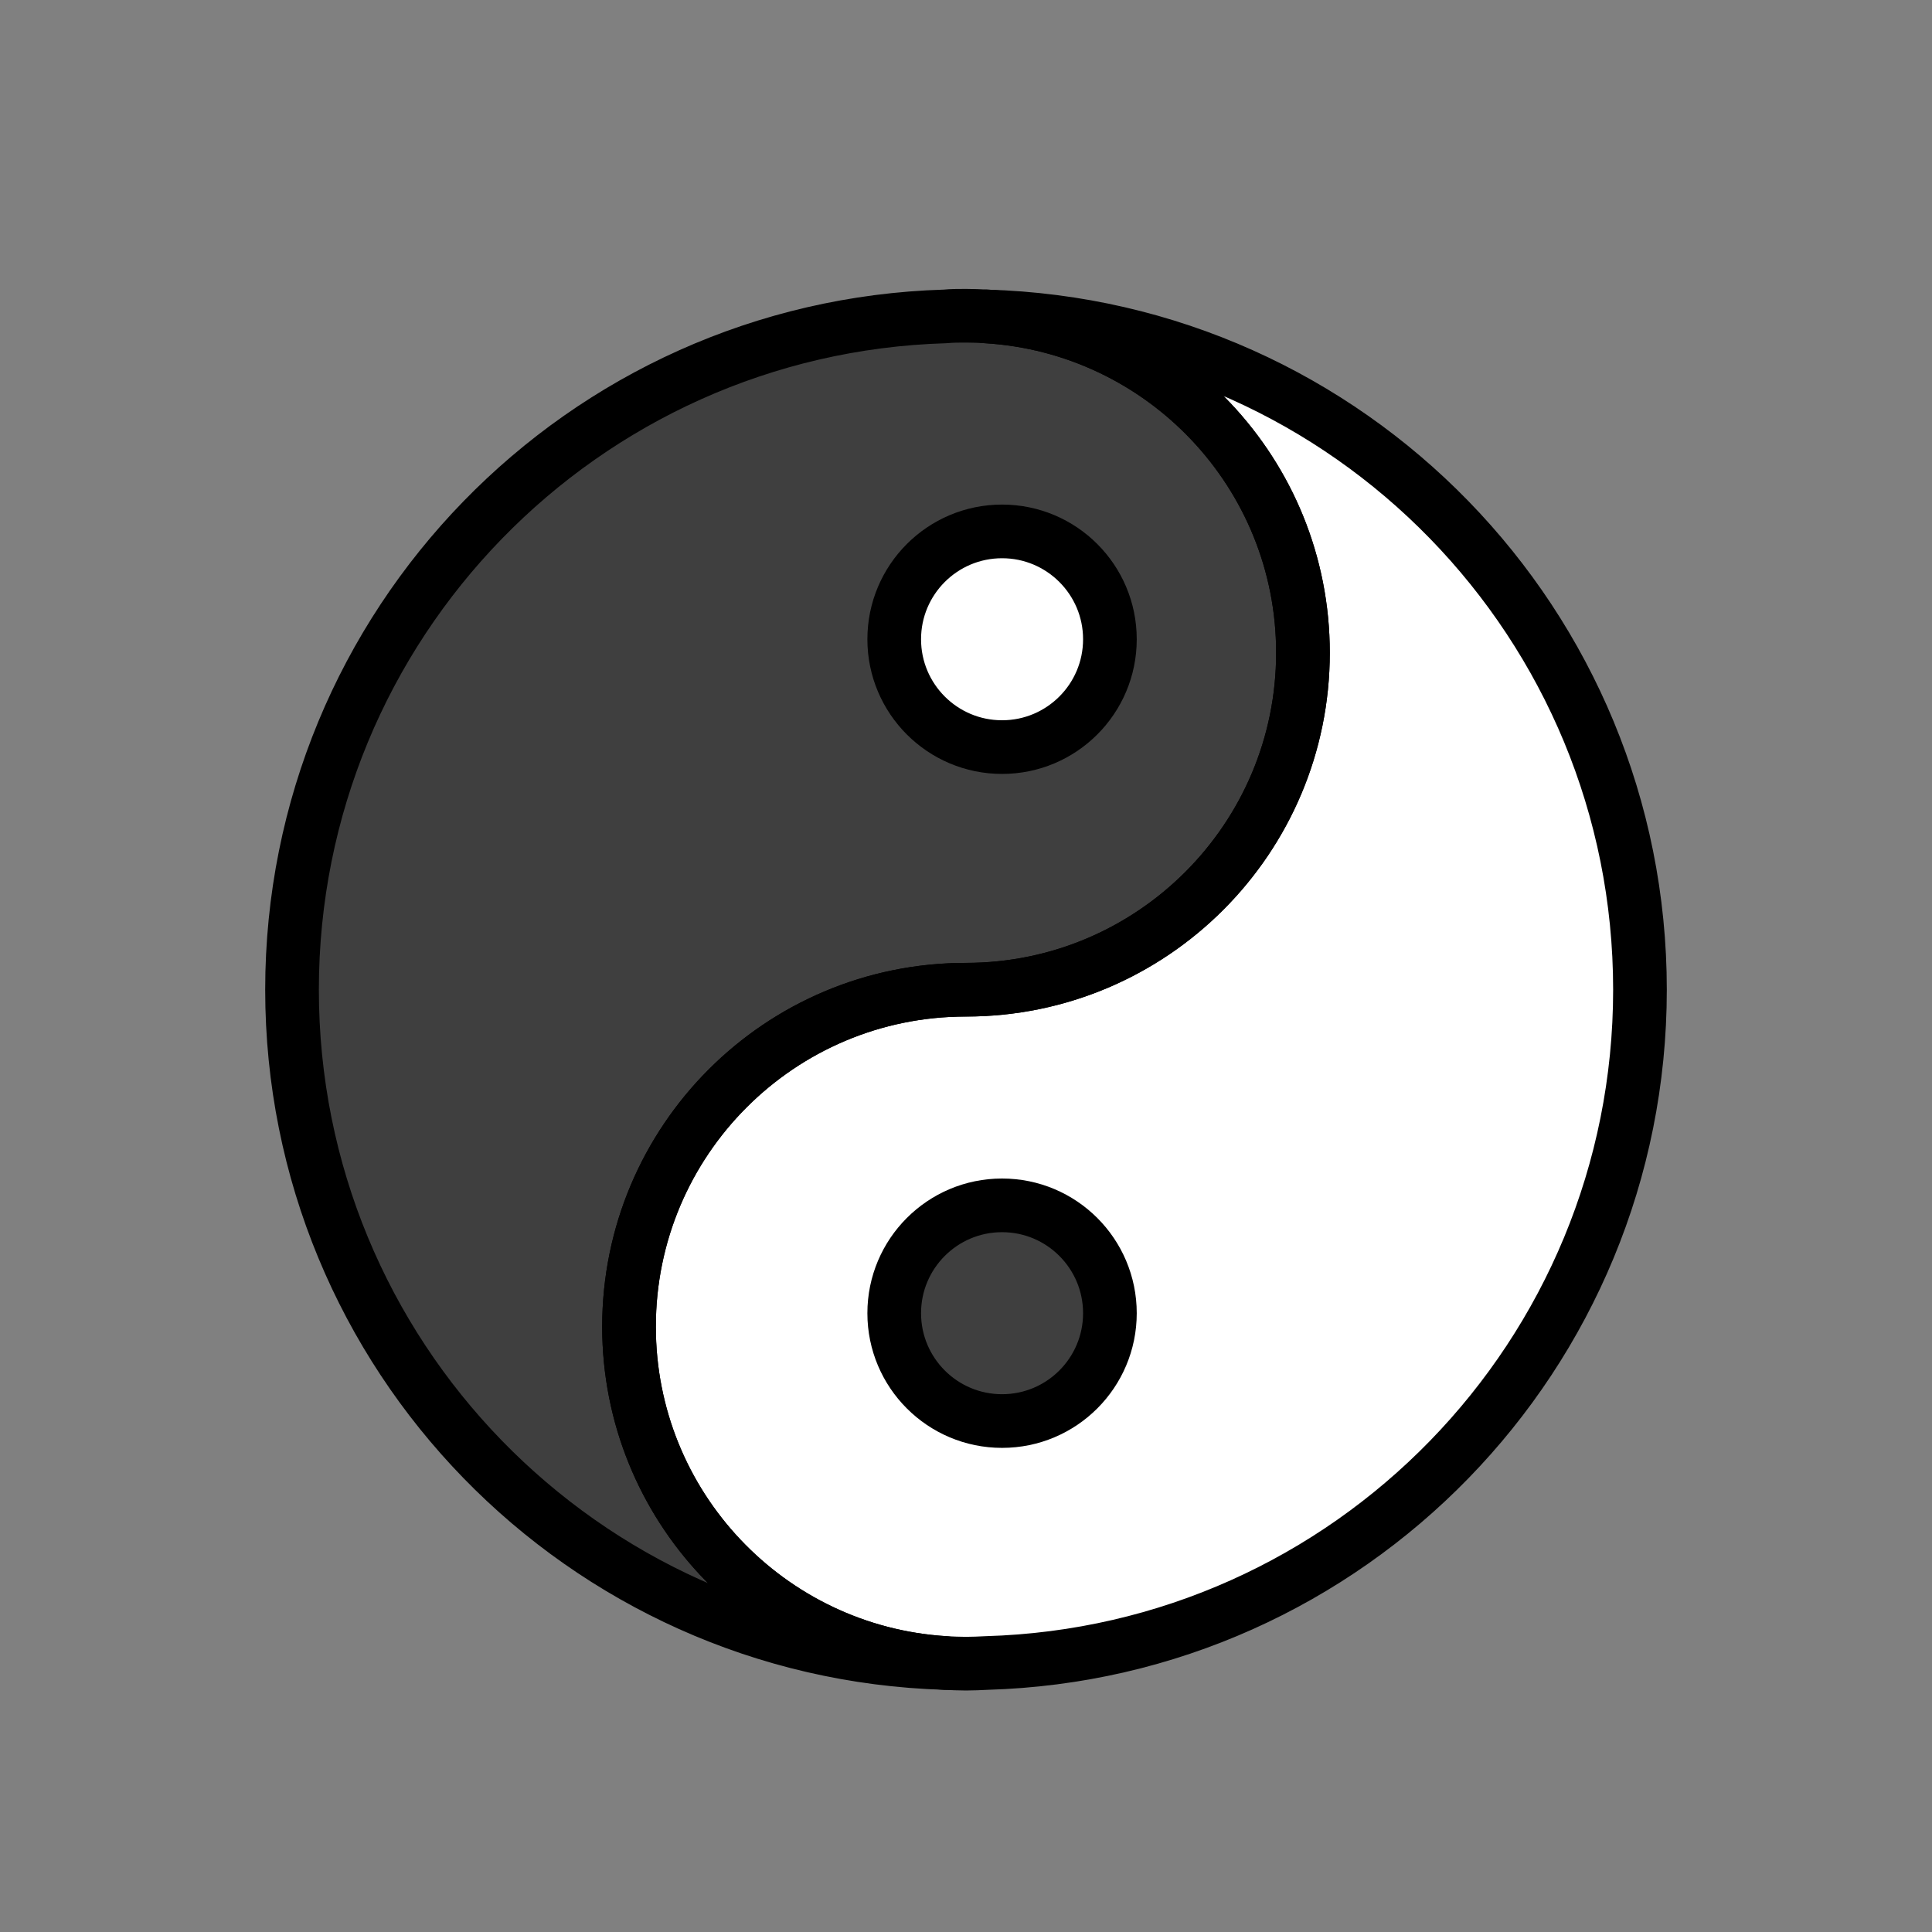 <svg id="emoji" xmlns="http://www.w3.org/2000/svg" viewBox="0 0 72 72">
  
  <rect x="0" y="0" width="72" height="72" fill="#808080" stroke="none"/>
  
  <g id="color">
    <circle fill="#FFFFFF" cx="36" cy="36.883" r="25" stroke="none"></circle>
    <path fill="#3F3F3F" stroke="none" stroke-width="2" stroke-linecap="round" stroke-linejoin="round" stroke-miterlimit="10" d="
			M10.883,36.883c0,13.613,10.825,24.69,24.338,25.091c-6.581-0.402-11.78-5.865-11.78-12.533
			c0-6.932,5.614-12.558,12.558-12.558c6.932,0,12.558-5.626,12.558-12.558c0-6.668-5.212-12.131-11.792-12.533
			c-0.251-0.013-0.502-0.025-0.766-0.025s-0.527,0-0.779,0.025C21.709,12.194,10.883,23.27,10.883,36.883z"></path>
    <circle fill="#3F3F3F" stroke="none" stroke-width="2" stroke-miterlimit="10" cx="37.344" cy="48.939" r="4.019"></circle>
    <circle fill="#FFFFFF" stroke="none" stroke-width="2" stroke-miterlimit="10" cx="37.344" cy="23.823" r="4.019"></circle>
  </g>
  <g id="hair">
  </g>
  <g id="skin">
  </g>
  <g id="skin-shadow">
  </g>
  <g id="line">
    <path stroke="#000000" stroke-miterlimit="10" d="M45.264,60.483" fill="#000000"></path>
    <path stroke="#000000" stroke-miterlimit="10" d="M45.264,60.483" fill="#000000"></path>
    <path fill="none" stroke="#000000" stroke-width="2" stroke-linecap="round" stroke-linejoin="round" stroke-miterlimit="10" d="
			M23.442,49.442c0,6.668,5.199,12.131,11.78,12.533C35.485,61.987,35.736,62,36,62s0.515-0.013,0.766-0.025
			c13.513-0.389,24.351-11.466,24.351-25.091c0-13.626-10.838-24.702-24.351-25.091
			c6.581,0.402,11.792,5.865,11.792,12.533c0,6.932-5.626,12.558-12.558,12.558
			C29.055,36.883,23.442,42.509,23.442,49.442z"></path>
    <path fill="none" stroke="#000000" stroke-width="2" stroke-linecap="round" stroke-linejoin="round" stroke-miterlimit="10" d="
			M10.883,36.883c0,13.613,10.825,24.69,24.338,25.091c-6.581-0.402-11.78-5.865-11.78-12.533
			c0-6.932,5.614-12.558,12.558-12.558c6.932,0,12.558-5.626,12.558-12.558c0-6.668-5.212-12.131-11.792-12.533
			c-0.251-0.013-0.502-0.025-0.766-0.025s-0.527,0-0.779,0.025C21.709,12.194,10.883,23.27,10.883,36.883z"></path>
    <circle fill="none" stroke="#000000" stroke-width="2" stroke-miterlimit="10" cx="37.344" cy="48.939" r="4.019"></circle>
    <circle fill="none" stroke="#000000" stroke-width="2" stroke-miterlimit="10" cx="37.344" cy="23.823" r="4.019"></circle>
  </g>
</svg>